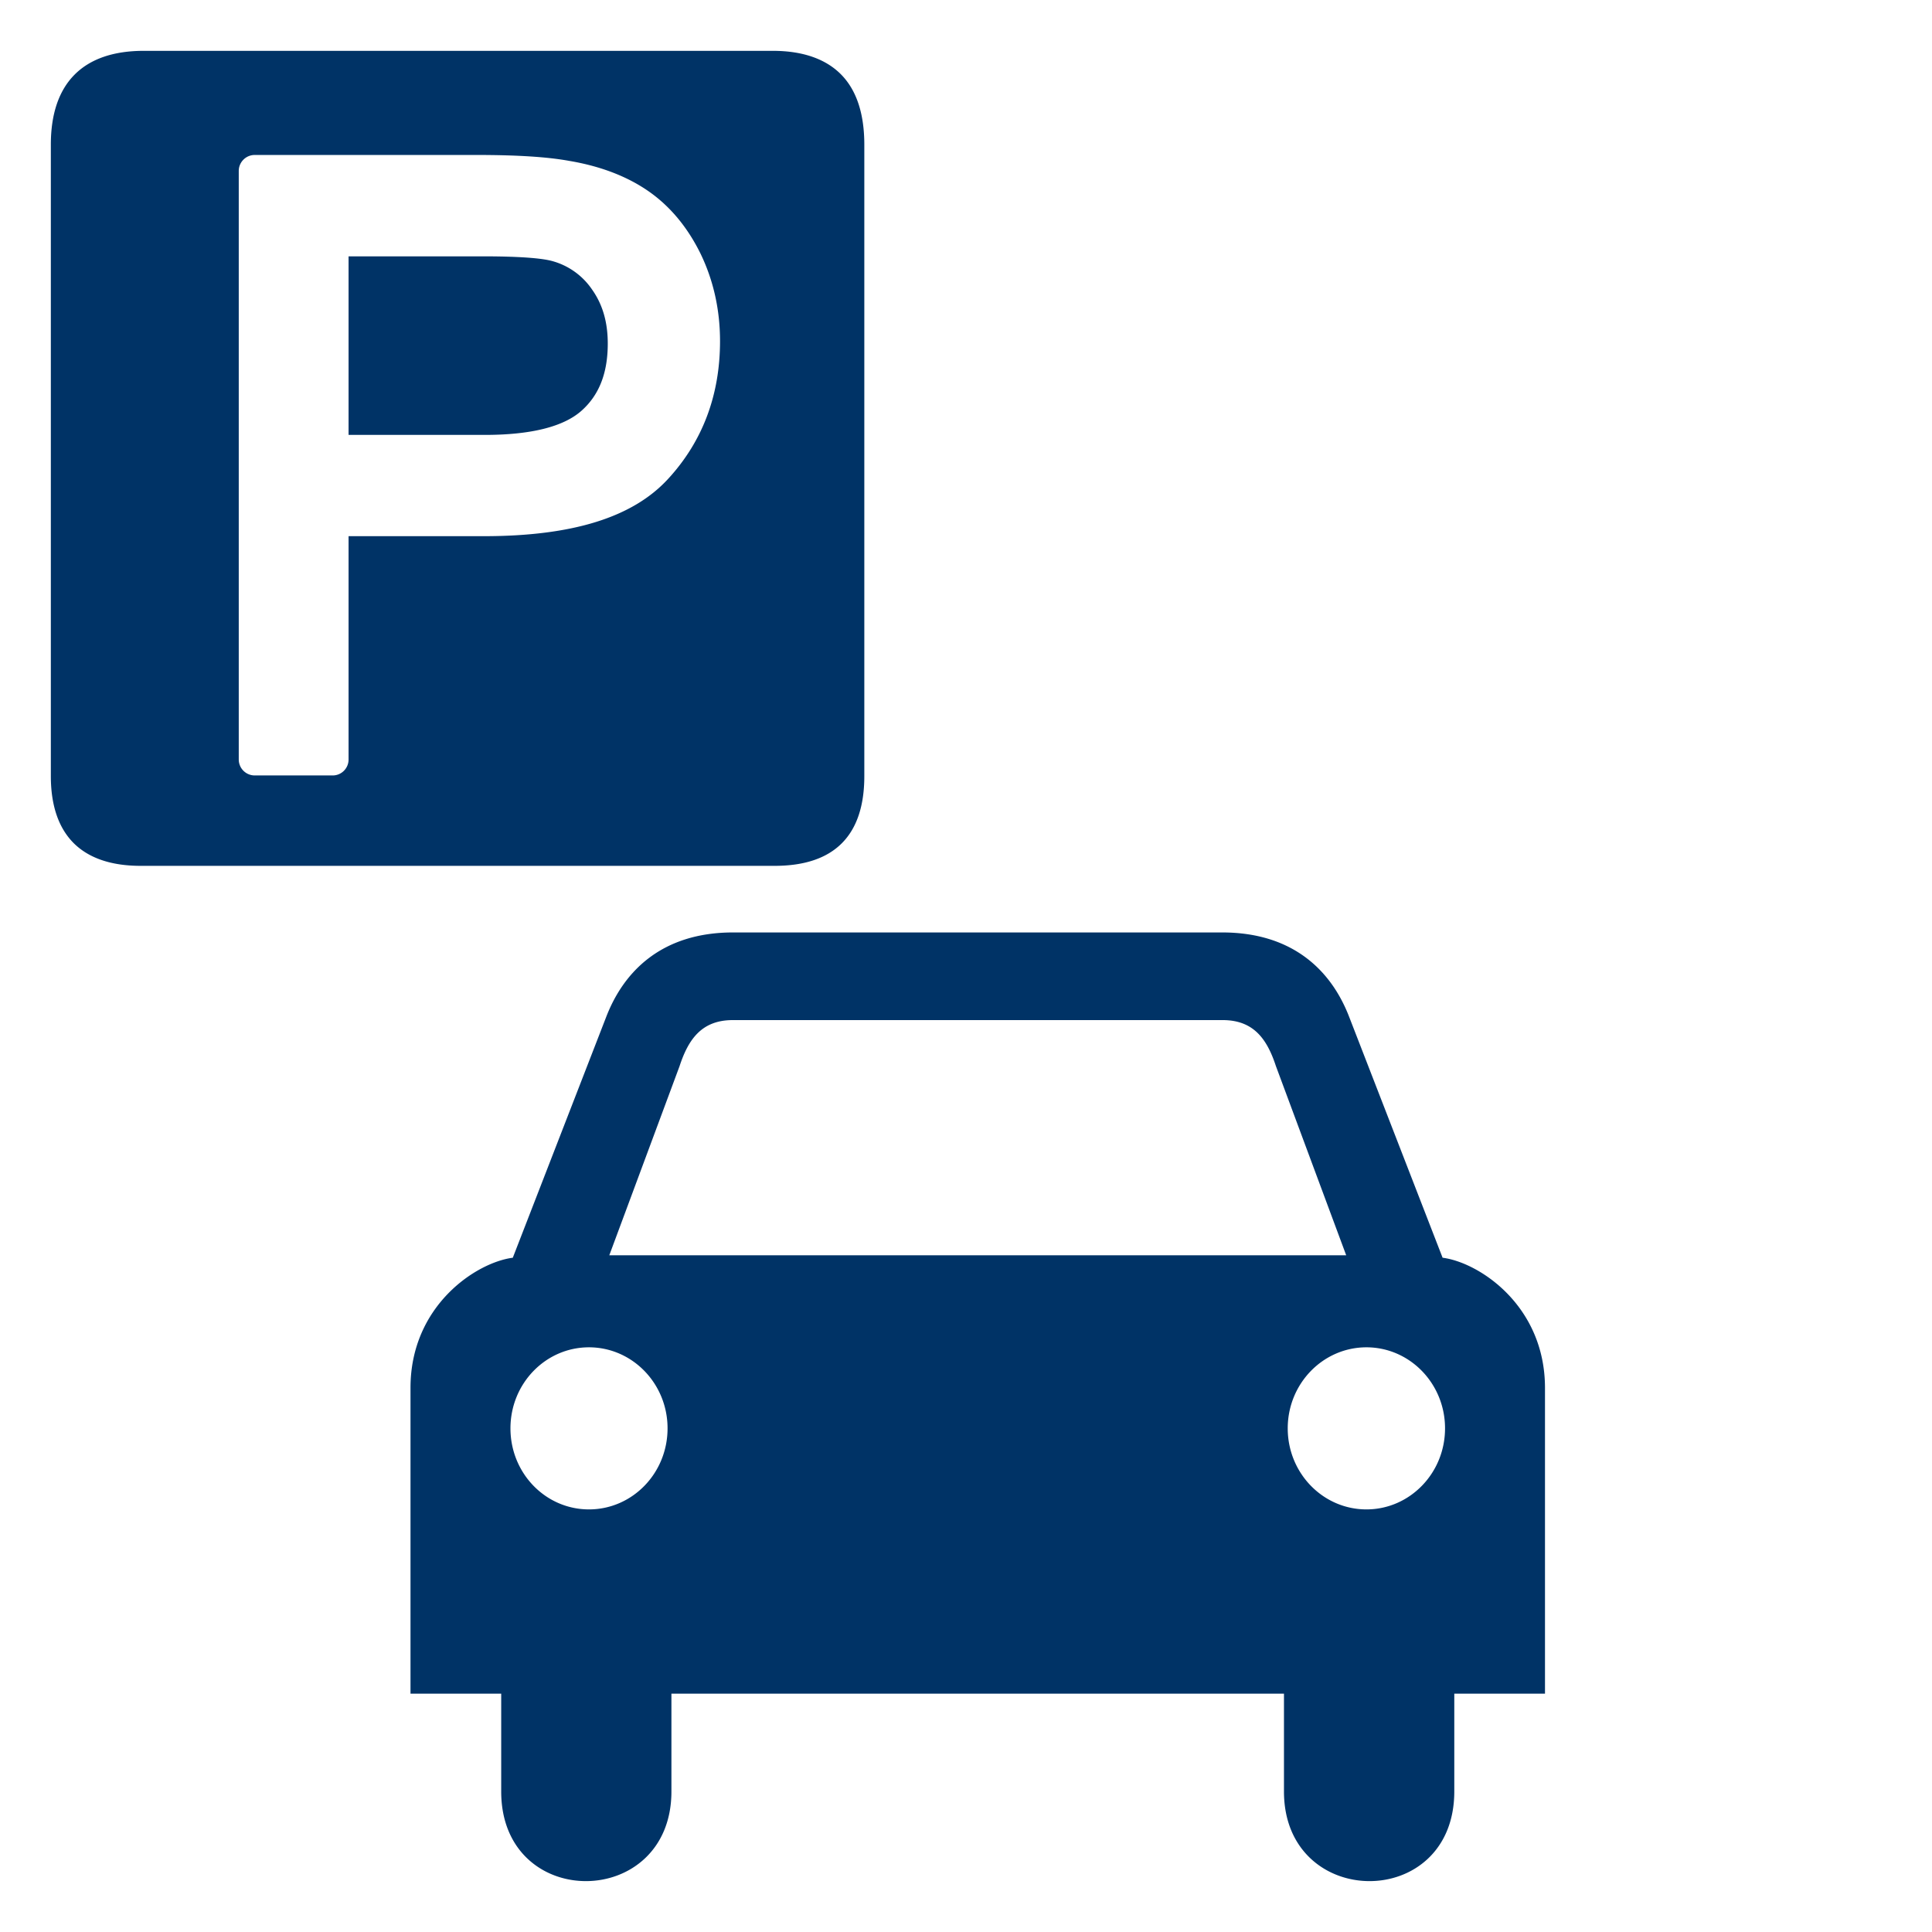 <svg xmlns="http://www.w3.org/2000/svg" width="19" height="19" viewBox="0 0 19 19"><path d="M14.187 12.369l-.917-2.364c-.172-.45-.546-.835-1.251-.835H7.21c-.704 0-1.078.385-1.25.835l-.917 2.364c-.362.047-1.006.473-1.006 1.279v3.008h.892v.962c0 1.183 1.674 1.168 1.674 0v-.962h6.024v.962c0 1.168 1.675 1.183 1.675 0v-.962h.892v-3.008c-.001-.806-.645-1.232-1.007-1.279zm-8.395 2.475c-.427 0-.772-.356-.772-.797s.346-.797.772-.797.773.356.773.797-.346.797-.773.797zm.2-2.499l.691-1.86c.086-.262.215-.45.517-.453h4.831c.302.003.431.191.517.453l.691 1.86H5.992zm7.446 2.499c-.427 0-.774-.356-.774-.797s.348-.797.774-.797.773.356.773.797-.347.797-.773.797zM5.426 2.566c-.079-.021-.261-.045-.674-.045H3.428v1.756h1.34c.453 0 .773-.08.95-.237.174-.154.259-.371.259-.661 0-.21-.05-.384-.154-.531a.695.695 0 0 0-.397-.282zM8.276.737C8.125.581 7.897.5 7.601.5H1.414C.816.5.5.819.5 1.422v6.21c0 .288.075.508.222.657.148.149.37.226.66.226h6.236c.585 0 .882-.297.882-.882v-6.21c0-.302-.075-.532-.224-.686zM6.57 4.71c-.348.379-.941.563-1.814.563H3.428v2.196c0 .087-.07.157-.156.157h-.767a.157.157 0 0 1-.157-.157V1.681c0-.086.07-.157.157-.157h2.184c.397 0 .694.019.908.058.305.051.567.151.777.296.213.147.387.355.516.618.126.261.191.549.191.859 0 .531-.172.987-.511 1.355z" fill="#036"/></svg>